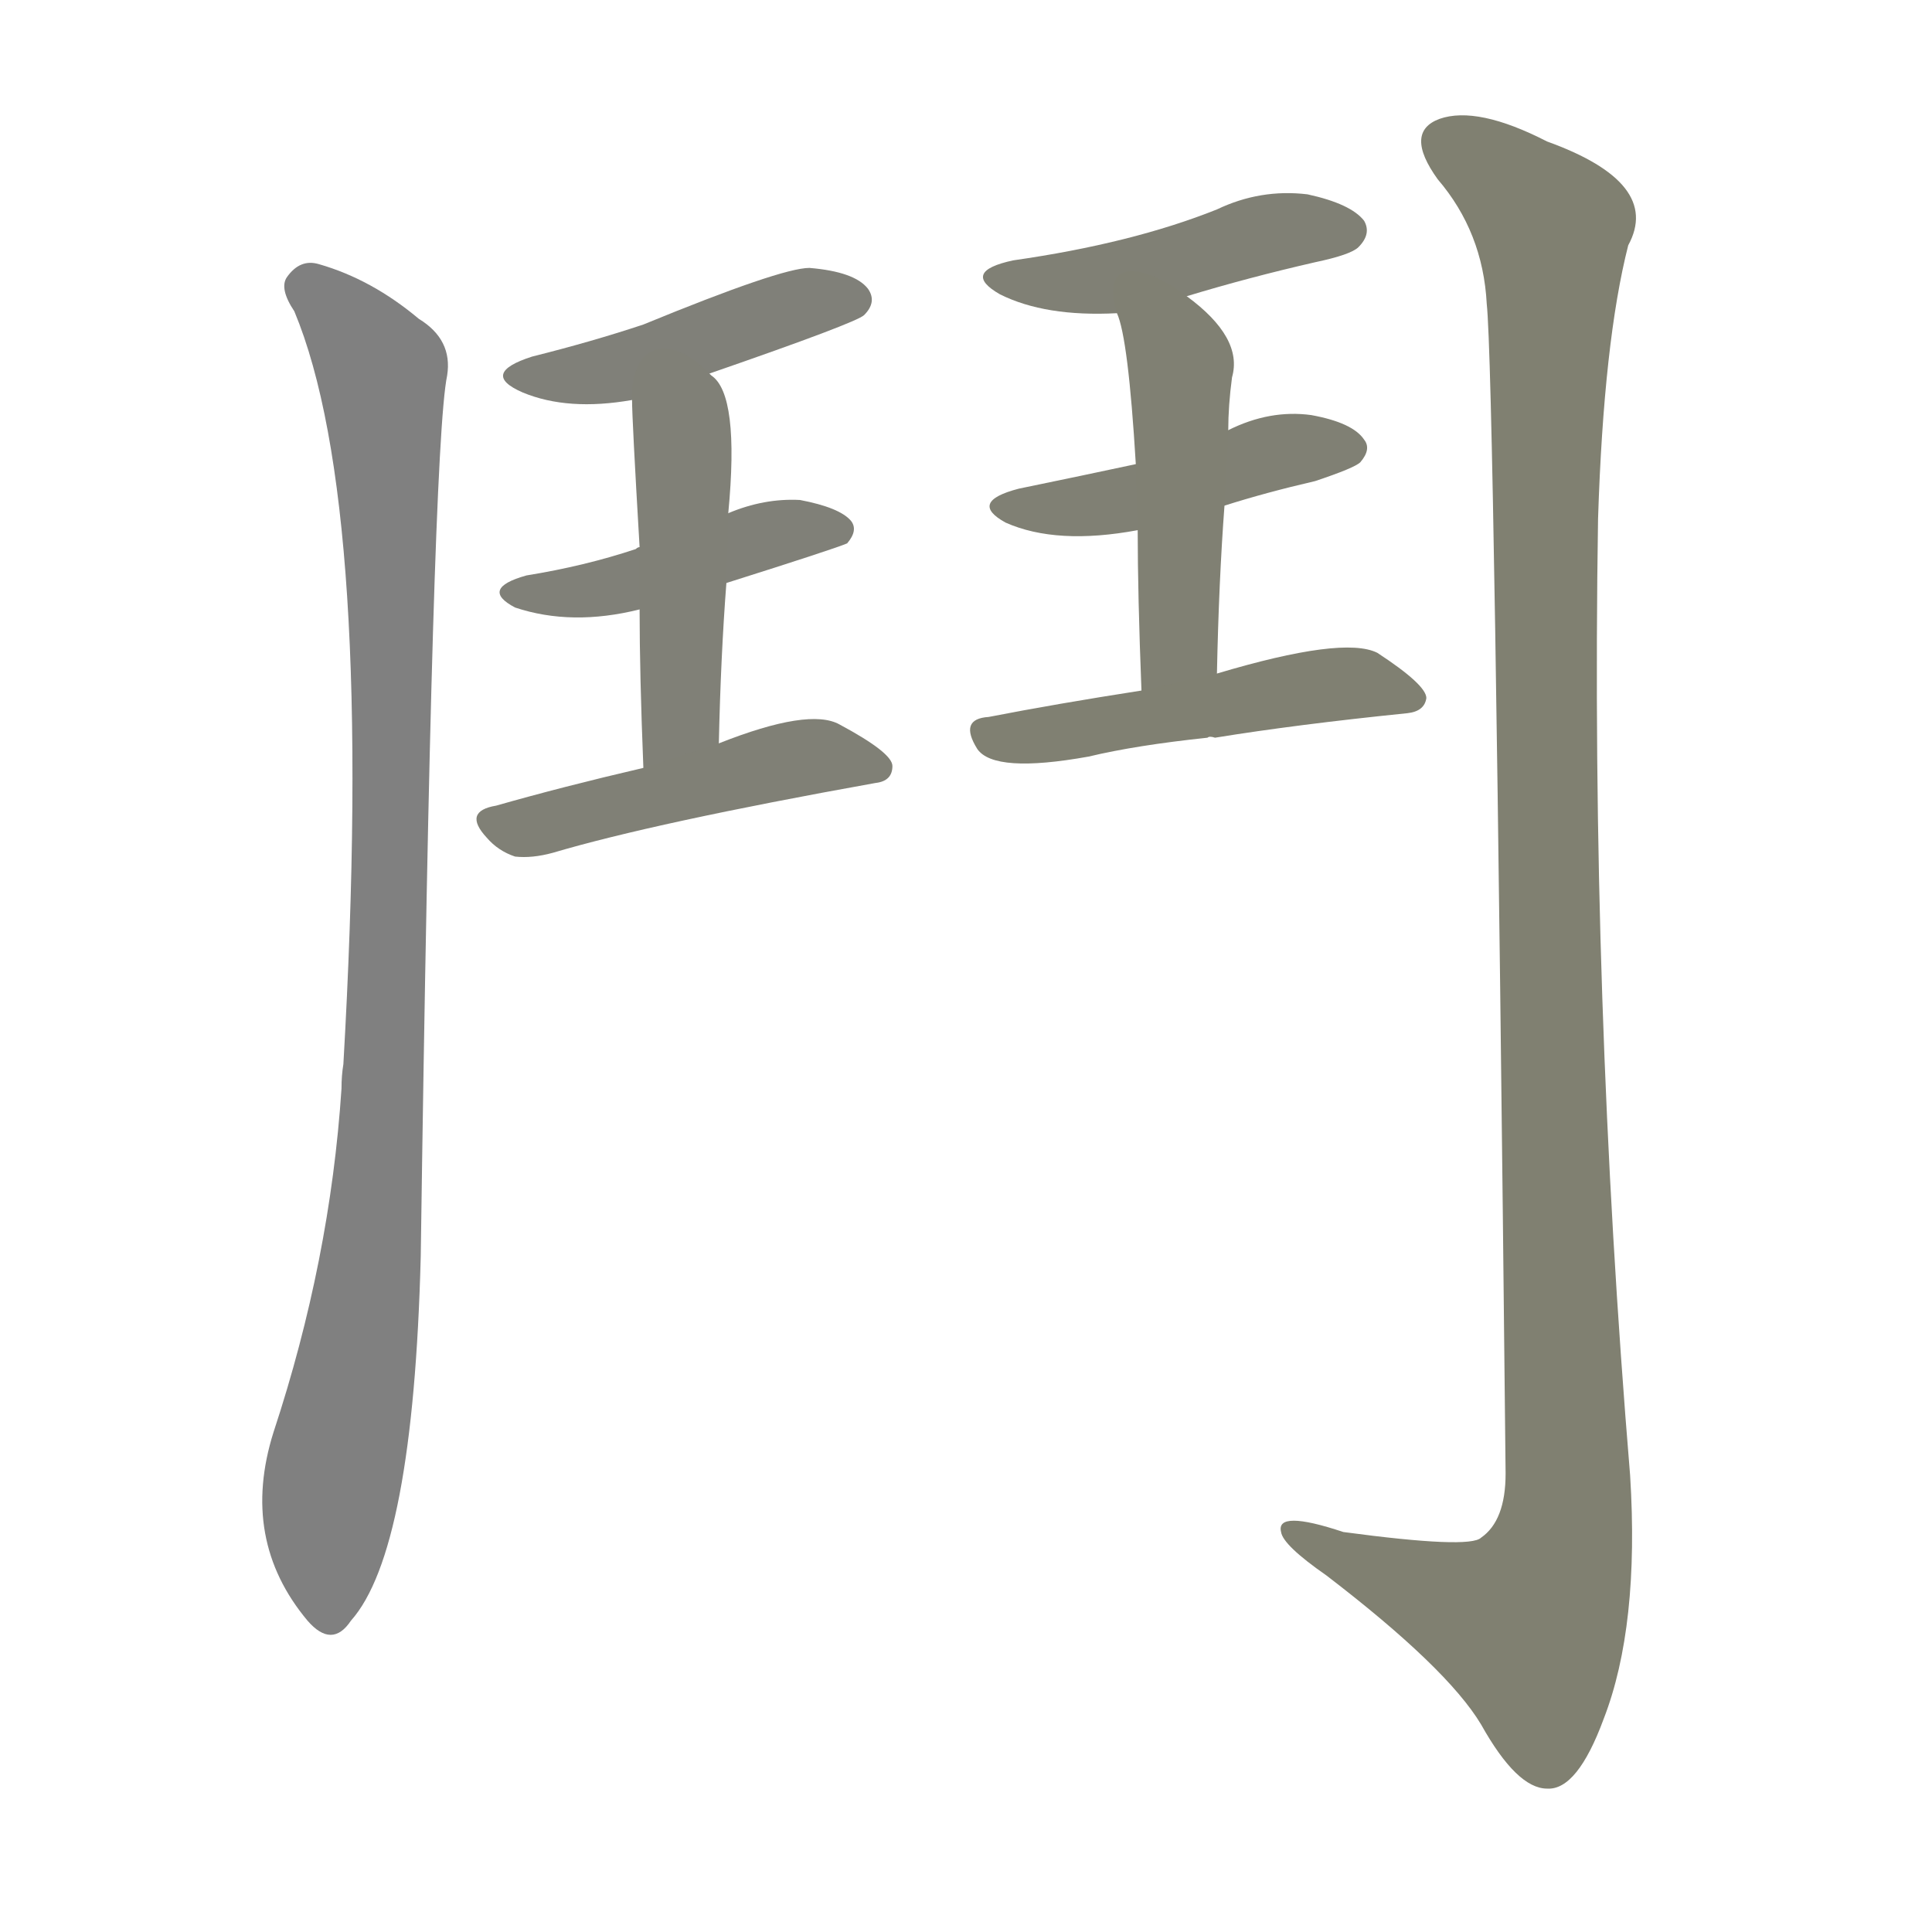 <svg version="1.1" viewBox="0 0 1024 1024" xmlns="http://www.w3.org/2000/svg">
  
  <g transform="scale(1, -1) translate(0, -900)">
    <style type="text/css">
        .stroke1 {fill: #808080;}
        .stroke2 {fill: #808079;}
        .stroke3 {fill: #808078;}
        .stroke4 {fill: #808077;}
        .stroke5 {fill: #808076;}
        .stroke6 {fill: #808075;}
        .stroke7 {fill: #808074;}
        .stroke8 {fill: #808073;}
        .stroke9 {fill: #808072;}
        .stroke10 {fill: #808071;}
        .stroke11 {fill: #808070;}
        .stroke12 {fill: #808069;}
        .stroke13 {fill: #808068;}
        .stroke14 {fill: #808067;}
        .stroke15 {fill: #808066;}
        .stroke16 {fill: #808065;}
        .stroke17 {fill: #808064;}
        .stroke18 {fill: #808063;}
        .stroke19 {fill: #808062;}
        .stroke20 {fill: #808061;}
        text {
            font-family: Helvetica;
            font-size: 50px;
            fill: #808060;
            paint-order: stroke;
            stroke: #000000;
            stroke-width: 4px;
            stroke-linecap: butt;
            stroke-linejoin: miter;
            font-weight: 800;
        }
    </style>

    <path d="M 156 735 Q 199 632 182 336 Q 181 330 181 323 Q 175 232 145 141 Q 127 84 163 41 Q 176 26 186 41 Q 219 78 223 234 Q 229 663 237 701 Q 240 720 222 731 Q 197 752 169 760 Q 159 763 152 753 Q 148 747 156 735 Z" class="stroke1"/>
    <path d="M 376 702 Q 454 729 458 733 Q 465 740 460 747 Q 453 756 429 758 Q 414 758 341 728 Q 314 719 282 711 Q 254 702 277 692 Q 301 682 335 688 L 376 702 Z" class="stroke2"/>
    <path d="M 385 591 Q 442 609 449 612 Q 455 619 451 624 Q 445 631 424 635 Q 405 636 386 628 L 339 610 Q 338 610 337 609 Q 310 600 279 595 Q 254 588 273 578 Q 303 568 339 577 L 385 591 Z" class="stroke3"/>
    <path d="M 381 506 Q 382 552 385 591 L 386 628 Q 392 691 377 701 L 376 702 C 355 724 334 718 335 688 Q 335 678 339 610 L 339 577 Q 339 543 341 493 C 342 463 380 476 381 506 Z" class="stroke4"/>
    <path d="M 341 493 Q 298 483 263 473 Q 245 470 258 456 Q 264 449 273 446 Q 282 445 293 448 Q 347 464 464 485 Q 473 486 473 494 Q 473 501 445 516 Q 429 525 381 506 L 341 493 Z" class="stroke5"/>
    <path d="M 629 743 Q 662 753 697 761 Q 716 765 720 769 Q 727 776 723 783 Q 716 792 693 797 Q 668 800 645 789 Q 600 771 537 762 Q 509 756 530 744 Q 554 732 592 734 L 629 743 Z" class="stroke6"/>
    <path d="M 649 632 Q 671 639 697 645 Q 718 652 721 655 Q 727 662 723 667 Q 717 676 695 680 Q 673 683 651 672 L 602 654 Q 574 648 540 641 Q 513 634 533 623 Q 560 611 603 619 L 649 632 Z" class="stroke7"/>
    <path d="M 645 543 Q 646 592 649 632 L 651 672 Q 651 685 653 700 Q 659 721 629 743 C 605 761 583 763 592 734 Q 598 721 602 654 L 603 619 Q 603 585 605 534 C 606 504 644 513 645 543 Z" class="stroke8"/>
    <path d="M 605 534 Q 560 527 524 520 Q 508 519 518 503 Q 527 490 577 499 Q 602 505 640 509 Q 641 510 644 509 Q 687 516 746 522 Q 755 523 756 530 Q 756 537 730 554 Q 712 563 645 543 L 605 534 Z" class="stroke9"/>
    <path d="M 788 739 Q 792 702 798 119 Q 798 94 785 85 Q 779 79 712 88 Q 676 100 679 88 Q 680 81 703 65 Q 767 16 785 -14 Q 804 -48 820 -48 Q 836 -49 850 -11 Q 869 38 864 118 Q 843 371 847 625 Q 850 719 863 770 Q 881 803 820 825 Q 783 844 763 837 Q 744 830 762 805 Q 786 777 788 739 Z" class="stroke10"/>
    
    
    
    
    
    
    
    
    
    </g>
</svg>